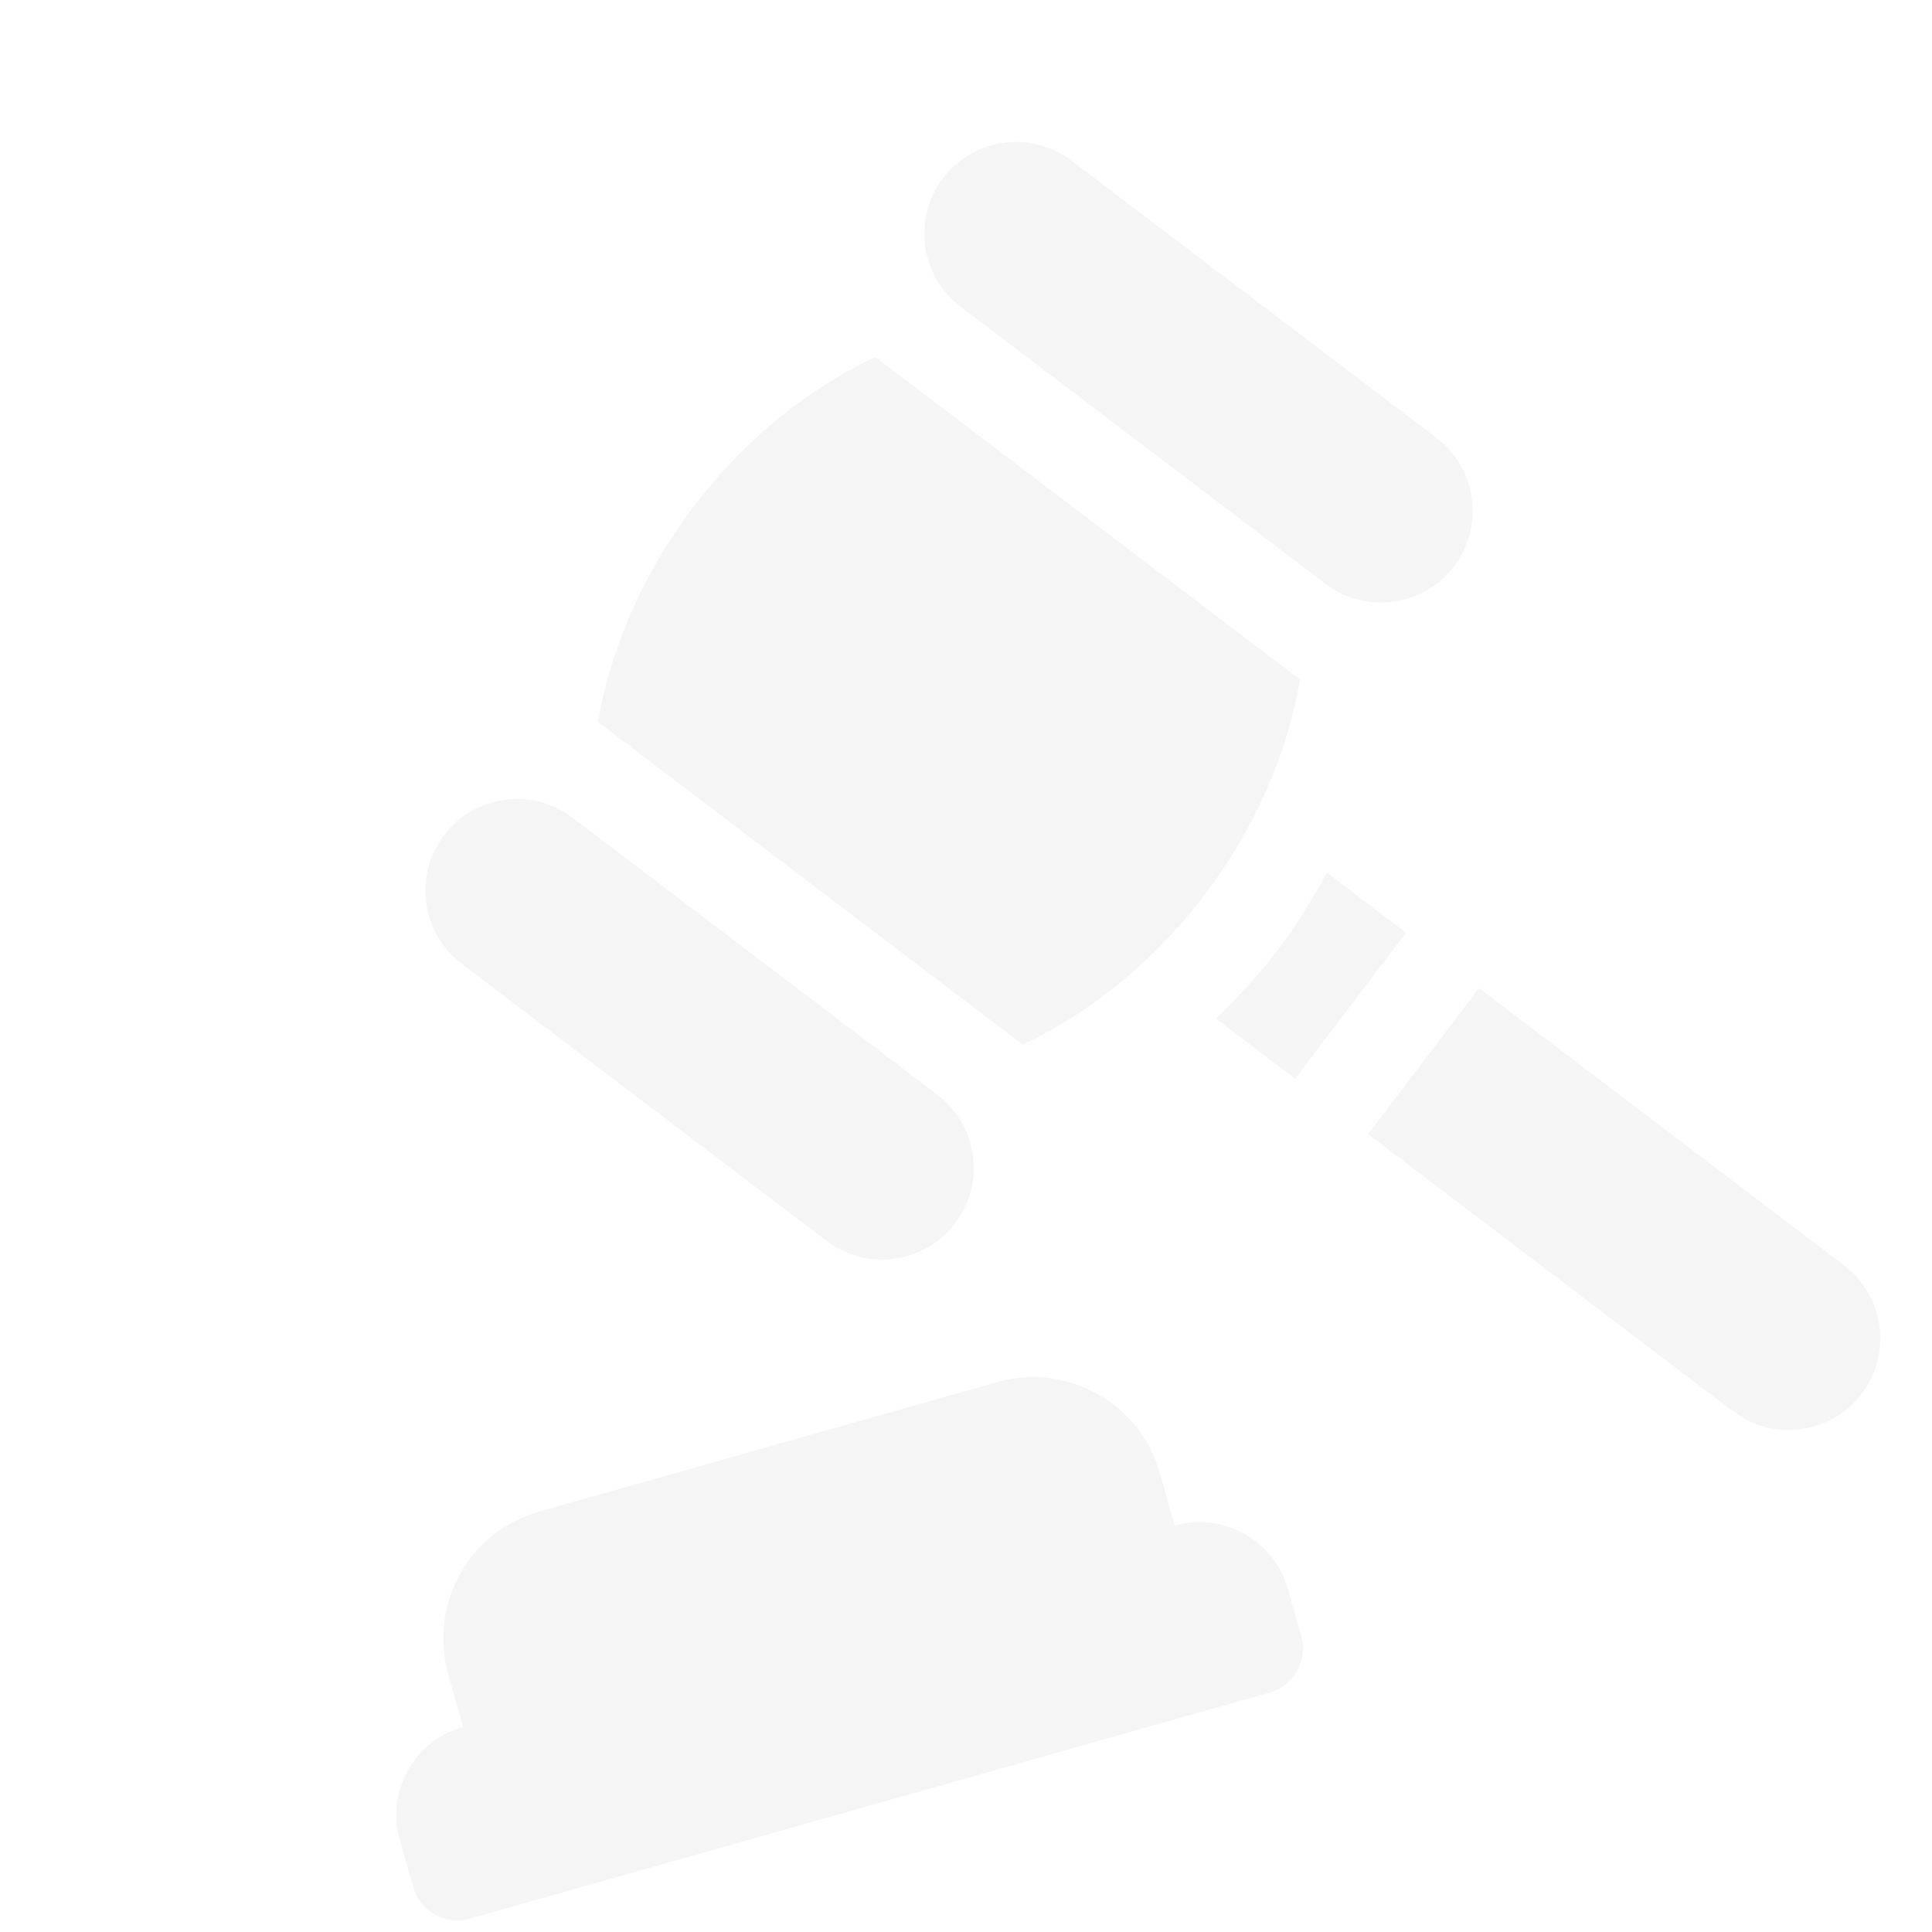 <svg width="158" height="158" viewBox="0 0 158 158" fill="none" xmlns="http://www.w3.org/2000/svg">
<path d="M38.413 156.908L103.821 138.418C105.814 137.854 106.972 135.783 106.409 133.791L105.321 129.943C104.195 125.958 100.052 123.642 96.068 124.768L94.849 120.456C93.234 114.746 87.275 111.413 81.564 113.027L44.083 123.623C38.372 125.237 35.04 131.197 36.654 136.907L37.873 141.22C33.889 142.346 31.572 146.488 32.698 150.473L33.786 154.321C34.349 156.312 36.421 157.471 38.413 156.908Z" fill="black" fill-opacity="0.04"/>
<path d="M67.602 101.482C70.898 103.986 75.602 103.343 78.106 100.046C80.611 96.749 79.967 92.045 76.67 89.54L46.818 66.87C43.52 64.366 38.818 65.009 36.314 68.306C33.809 71.604 34.452 76.306 37.75 78.811L67.602 101.482Z" fill="black" fill-opacity="0.04"/>
<path d="M108.408 47.749C111.706 50.252 116.409 49.61 118.913 46.312C121.417 43.015 120.774 38.313 117.477 35.808L87.625 13.138C84.328 10.633 79.624 11.276 77.121 14.573C74.617 17.871 75.26 22.574 78.558 25.078L108.408 47.749Z" fill="black" fill-opacity="0.04"/>
<path d="M98.51 73.179C102.705 67.654 105.298 61.534 106.316 55.573L71.581 29.194C66.113 31.776 60.913 35.914 56.717 41.44C52.521 46.965 49.929 53.086 48.91 59.045L83.645 85.426C89.114 82.844 94.313 78.705 98.51 73.179Z" fill="black" fill-opacity="0.04"/>
<path d="M108.515 71.365C107.319 73.551 106.015 75.692 104.48 77.713C102.944 79.734 101.232 81.566 99.448 83.305L105.916 88.218L114.984 76.278L108.515 71.365Z" fill="black" fill-opacity="0.04"/>
<path d="M120.954 80.811L111.886 92.751L141.738 115.422C145.036 117.927 149.738 117.283 152.242 113.987C154.747 110.689 154.103 105.986 150.806 103.482L120.954 80.811Z" fill="black" fill-opacity="0.04"/>
</svg>
